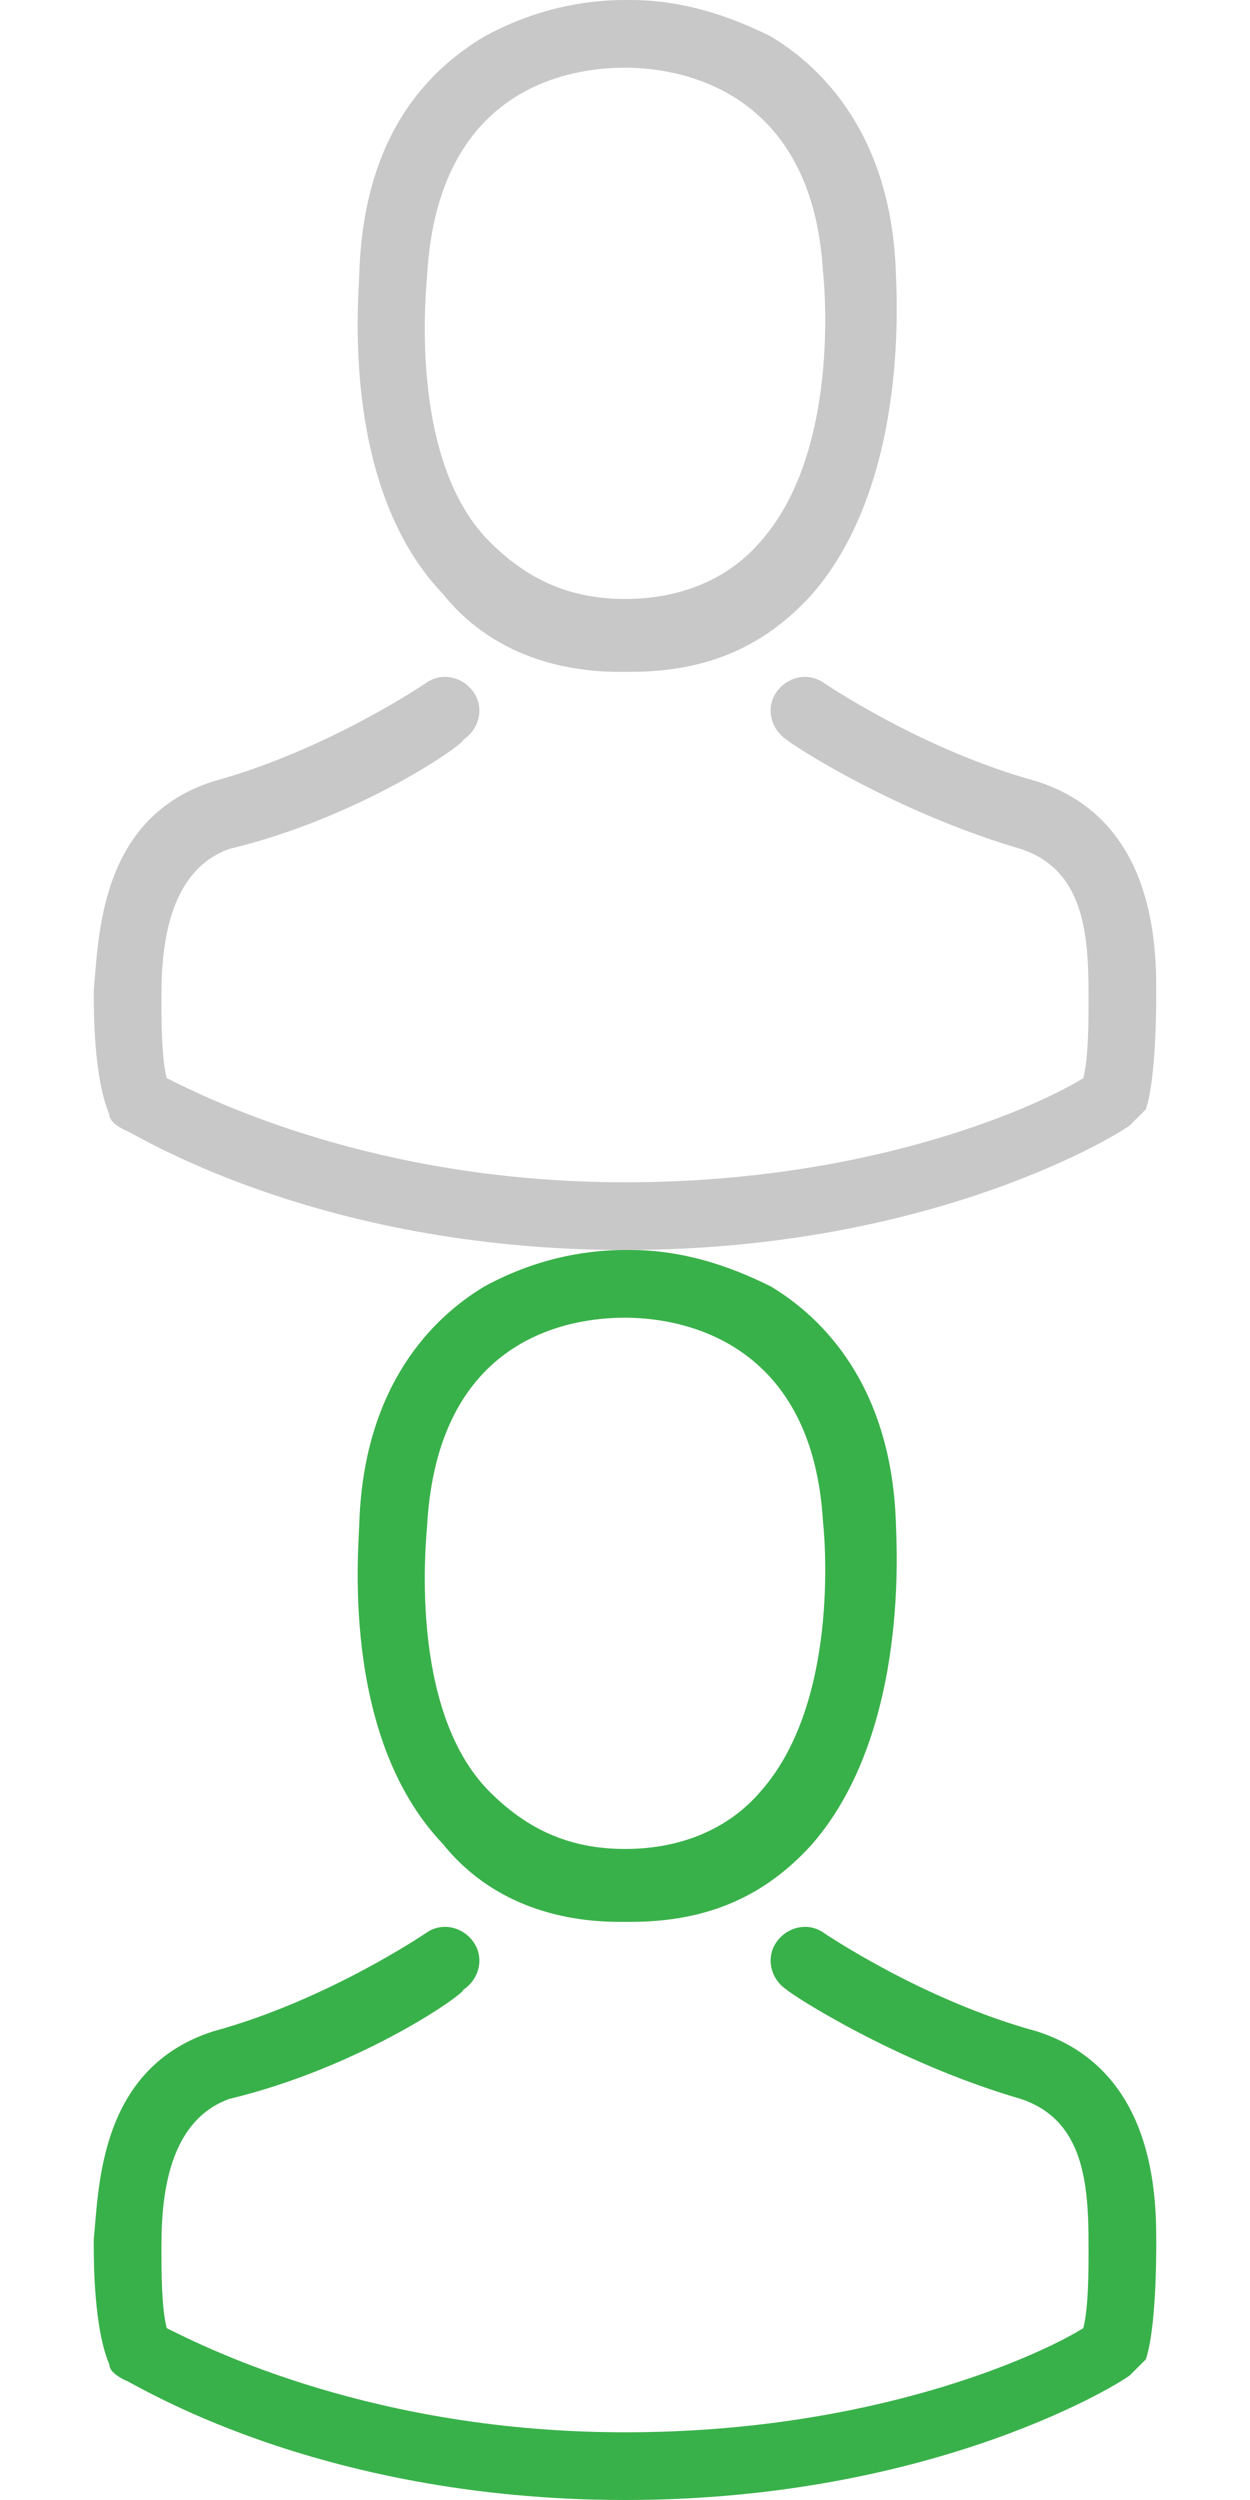 <?xml version="1.0" encoding="utf-8"?>
<!-- Generator: Adobe Illustrator 21.1.0, SVG Export Plug-In . SVG Version: 6.00 Build 0)  -->
<svg version="1.1" id="Layer_1" xmlns="http://www.w3.org/2000/svg" xmlns:xlink="http://www.w3.org/1999/xlink" x="0px" y="0px"
	 viewBox="0 0 24 48" style="enable-background:new 0 0 24 48;" xml:space="preserve">
<style type="text/css">
	.st0{fill:#C8C8C8;}
	.st1{fill:#39B14A;}
</style>
<g>
	<path class="st0" d="M11.9,12.9h0.2c1.5,0,2.6-0.5,3.5-1.5c1.9-2.2,1.6-5.9,1.6-6.2c-0.1-2.6-1.4-3.9-2.4-4.5C14,0.3,13.1,0,12.1,0
		H12c-0.6,0-1.6,0.1-2.7,0.7C8.3,1.3,7,2.5,6.9,5.2c0,0.4-0.4,4.1,1.6,6.2C9.3,12.4,10.5,12.9,11.9,12.9L11.9,12.9z M8.2,5.3
		C8.2,5.3,8.2,5.3,8.2,5.3c0.2-3.6,2.7-4,3.8-4H12c1.3,0,3.6,0.6,3.8,3.9c0,0,0,0,0,0c0,0,0.4,3.4-1.2,5.2c-0.6,0.7-1.5,1.1-2.6,1.1
		h0c-1.1,0-1.9-0.4-2.6-1.1C7.8,8.8,8.2,5.4,8.2,5.3L8.2,5.3z M8.2,5.3"/>
	<path class="st0" d="M22.2,19.1L22.2,19.1c0-0.1,0-0.1,0-0.1c0-1-0.1-3.3-2.3-4c0,0,0,0,0,0c-2.2-0.6-4.1-1.9-4.1-1.9
		c-0.3-0.2-0.7-0.1-0.9,0.2c-0.2,0.3-0.1,0.7,0.2,0.9c0.1,0.1,2.1,1.4,4.5,2.1c1.2,0.4,1.3,1.6,1.3,2.8c0,0,0,0.1,0,0.1
		c0,0.4,0,1.1-0.1,1.5c-0.8,0.5-4,2-8.8,2c-4.8,0-8-1.6-8.8-2c-0.1-0.4-0.1-1.1-0.1-1.5c0,0,0-0.1,0-0.1c0-1.1,0.2-2.4,1.3-2.8
		c2.5-0.6,4.5-2,4.5-2.1c0.3-0.2,0.4-0.6,0.2-0.9c-0.2-0.3-0.6-0.4-0.9-0.2c0,0-1.9,1.3-4.1,1.9c0,0,0,0,0,0c-2.2,0.7-2.2,3-2.3,4
		c0,0,0,0.1,0,0.1v0c0,0.3,0,1.6,0.3,2.3c0,0.1,0.1,0.2,0.3,0.3C2.5,21.7,6,24,12,24s9.6-2.3,9.7-2.4c0.1-0.1,0.2-0.2,0.3-0.3
		C22.2,20.7,22.2,19.3,22.2,19.1L22.2,19.1z M22.2,19.1"/>
</g>
<g>
	<path class="st1" d="M11.9,36.9h0.2c1.5,0,2.6-0.5,3.5-1.5c1.9-2.2,1.6-5.9,1.6-6.2c-0.1-2.6-1.4-3.9-2.4-4.5
		C14,24.3,13.1,24,12.1,24H12c-0.6,0-1.6,0.1-2.7,0.7c-1,0.6-2.3,1.9-2.4,4.5c0,0.4-0.4,4.1,1.6,6.2C9.3,36.4,10.5,36.9,11.9,36.9
		L11.9,36.9z M8.2,29.3C8.2,29.3,8.2,29.3,8.2,29.3c0.2-3.6,2.7-4,3.8-4H12c1.3,0,3.6,0.6,3.8,3.9c0,0,0,0,0,0c0,0,0.4,3.4-1.2,5.2
		c-0.6,0.7-1.5,1.1-2.6,1.1h0c-1.1,0-1.9-0.4-2.6-1.1C7.8,32.8,8.2,29.4,8.2,29.3L8.2,29.3z M8.2,29.3"/>
	<path class="st1" d="M22.2,43.1L22.2,43.1c0-0.1,0-0.1,0-0.1c0-1-0.1-3.3-2.3-4c0,0,0,0,0,0c-2.2-0.6-4.1-1.9-4.1-1.9
		c-0.3-0.2-0.7-0.1-0.9,0.2c-0.2,0.3-0.1,0.7,0.2,0.9c0.1,0.1,2.1,1.4,4.5,2.1c1.2,0.4,1.3,1.6,1.3,2.8c0,0,0,0.1,0,0.1
		c0,0.4,0,1.1-0.1,1.5c-0.8,0.5-4,2-8.8,2c-4.8,0-8-1.6-8.8-2c-0.1-0.4-0.1-1.1-0.1-1.5c0,0,0-0.1,0-0.1c0-1.1,0.2-2.4,1.3-2.8
		c2.5-0.6,4.5-2,4.5-2.1c0.3-0.2,0.4-0.6,0.2-0.9c-0.2-0.3-0.6-0.4-0.9-0.2c0,0-1.9,1.3-4.1,1.9c0,0,0,0,0,0c-2.2,0.7-2.2,3-2.3,4
		c0,0,0,0.1,0,0.1v0c0,0.3,0,1.6,0.3,2.3c0,0.1,0.1,0.2,0.3,0.3C2.5,45.7,6,48,12,48s9.6-2.3,9.7-2.4c0.1-0.1,0.2-0.2,0.3-0.3
		C22.2,44.7,22.2,43.3,22.2,43.1L22.2,43.1z M22.2,43.1"/>
</g>
</svg>
